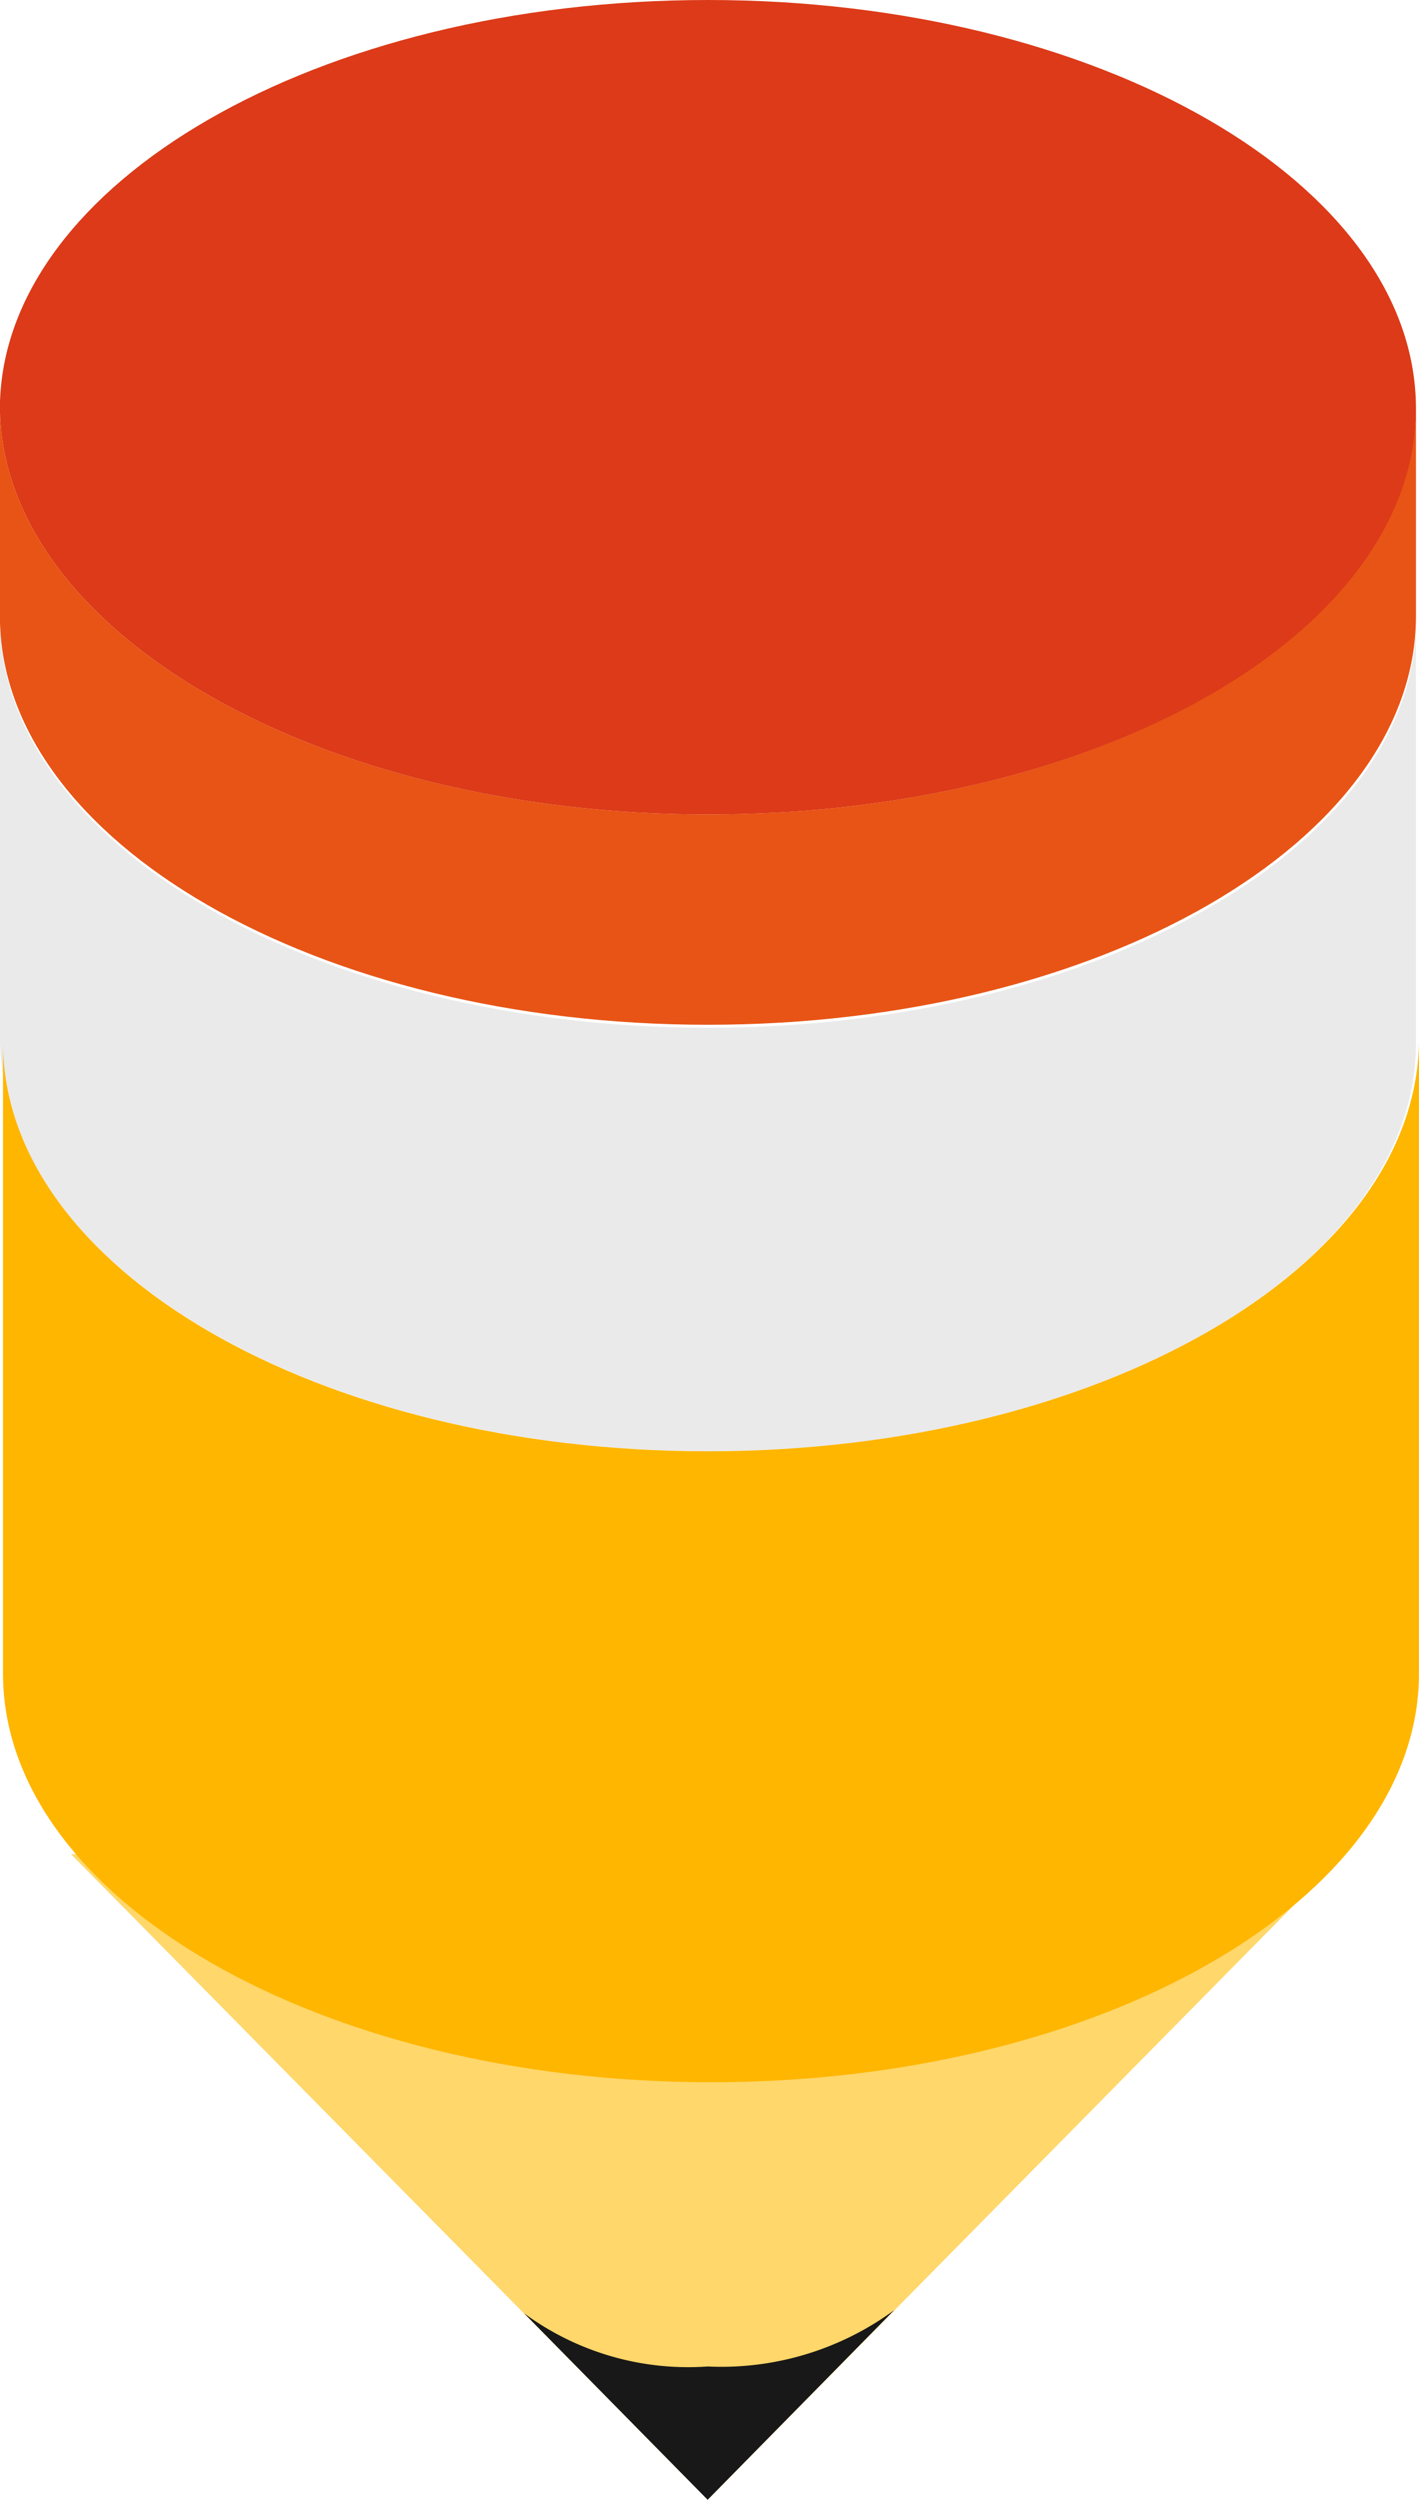<svg xmlns="http://www.w3.org/2000/svg" width="43.871" height="77.26" viewBox="0 0 43.871 77.26"><defs><style>.a{fill:#ffd76a;}.b{fill:#e85415;}.c{fill:#eaeaea;}.d{fill:#ffb600;}.e{fill:#dc3a18;}.f{fill:#181818;}</style></defs><path class="a" d="M17.015,22.1,36.7,42.051,56.2,22.279Z" transform="translate(-14.819 35.206)"/><path class="b" d="M38.292,22.253C26.21,22.253,16.4,16.576,16.4,9.622v6.5c0,6.958,9.8,12.631,21.889,12.631S60.18,23.075,60.18,16.12v-6.5C60.159,16.669,50.363,22.253,38.292,22.253Z" transform="translate(-16.403 2.919)"/><path class="c" d="M38.292,24.09C26.21,24.09,16.4,18.413,16.4,11.459v13C16.5,31.5,26.2,37.18,38.292,37.18S60.18,31.5,60.18,24.549v-13C60.159,18.417,50.363,24.09,38.292,24.09Z" transform="translate(-16.403 7.674)"/><path class="d" d="M38.214,27.738c-12.082,0-21.785-5.677-21.785-12.631v19.5c0,6.958,9.8,12.631,21.889,12.631S60.206,41.56,60.206,34.606v-19.5C60.092,22.065,50.3,27.738,38.214,27.738Z" transform="translate(-16.336 17.116)"/><path class="e" d="M38.292,31.3C26.21,31.3,16.4,25.622,16.4,18.668h0C16.5,11.8,26.2,6.127,38.292,6.127S60.18,11.8,60.18,18.758h0C60.159,25.716,50.363,31.3,38.292,31.3Z" transform="translate(-16.403 -6.127)"/><g transform="translate(16.201 71.4)"><path class="f" d="M20.918,26.118l5.677,5.766,5.766-5.86a9.027,9.027,0,0,1-5.766,1.74A8.554,8.554,0,0,1,20.918,26.118Z" transform="translate(-20.918 -26.025)"/></g></svg>